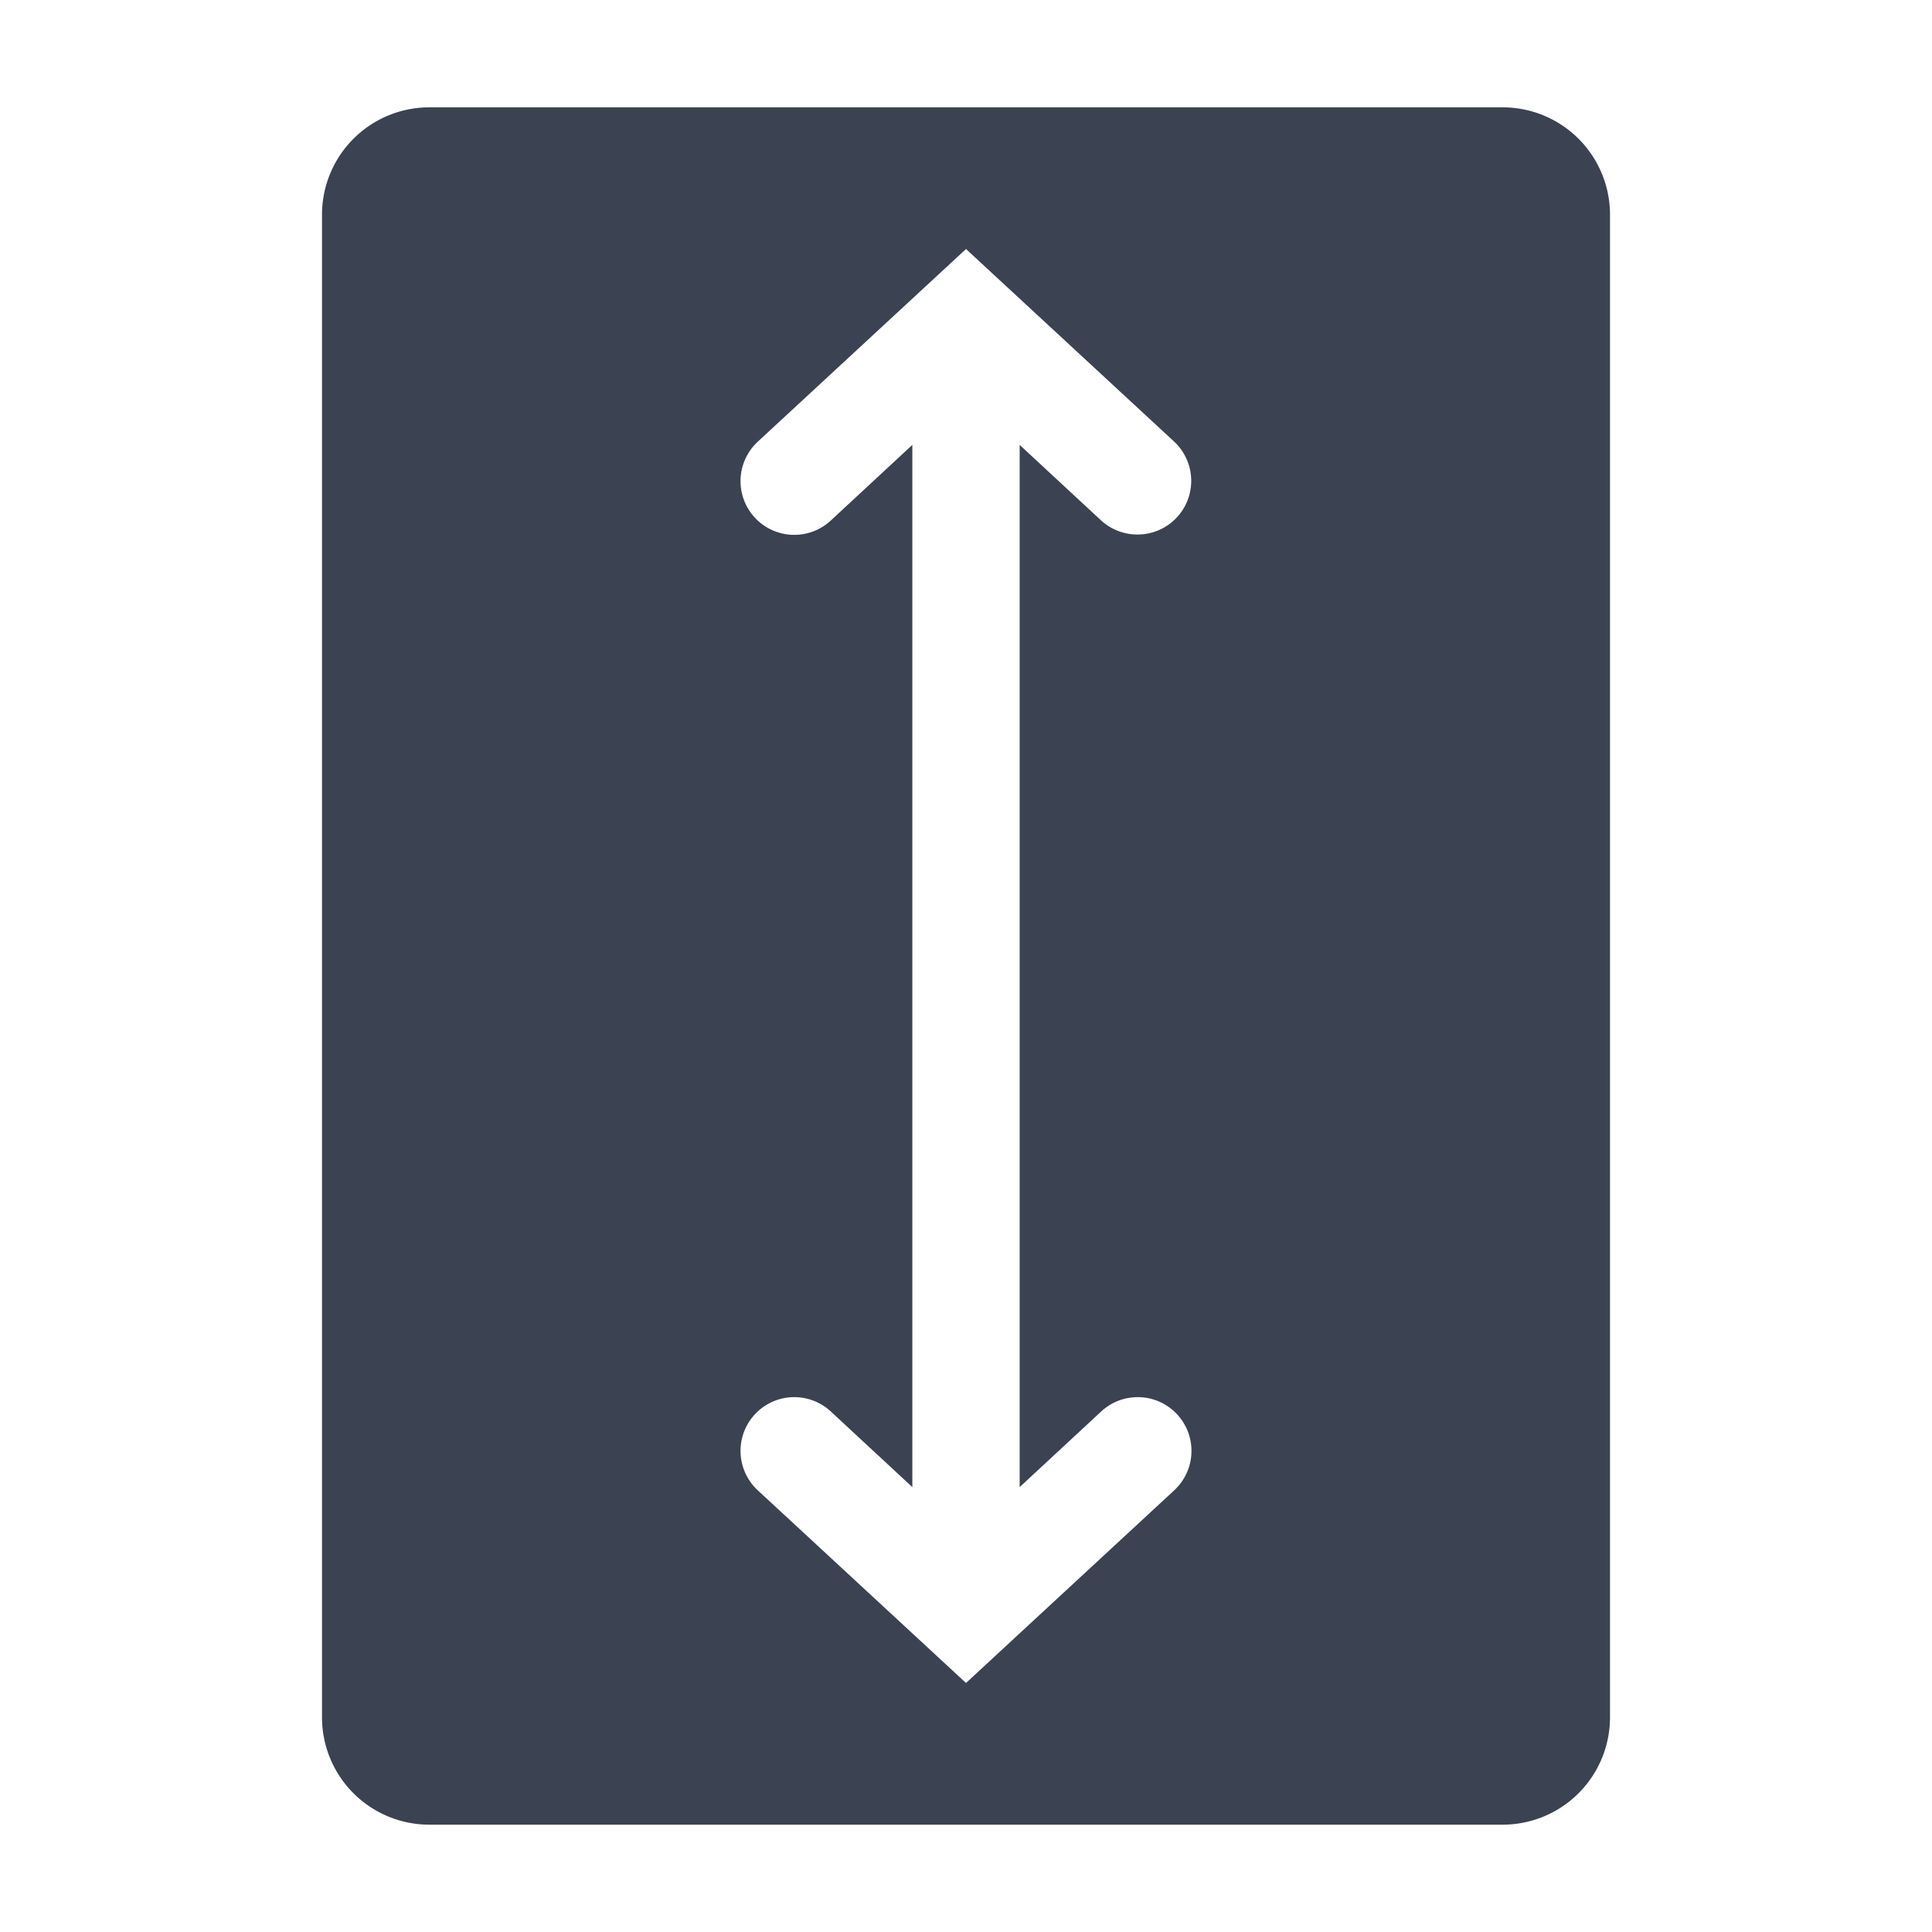 <svg fill="#3b4252" version="1.1" width="36" height="36"  viewBox="0 0 36 36" preserveAspectRatio="xMidYMid meet" xmlns="http://www.w3.org/2000/svg" xmlns:xlink="http://www.w3.org/1999/xlink">
    <title>portrait-solid</title>
    <path d="M28,2H8A2,2,0,0,0,6,4V32a2,2,0,0,0,2,2H28a2,2,0,0,0,2-2V4A2,2,0,0,0,28,2ZM20.52,26.3a1,1,0,0,1,1.36,1.47L18,31.36l-3.88-3.59a1,1,0,0,1,1.36-1.47L17,27.71V8.29L15.48,9.7a1,1,0,0,1-1.36-1.47L18,4.64l3.88,3.59a1,1,0,0,1,.05,1.41,1,1,0,0,1-.73.32,1,1,0,0,1-.68-.26L19,8.29V27.71Z" class="clr-i-solid clr-i-solid-path-1"></path>
    <rect x="0" y="0" width="36" height="36" fill-opacity="0"/>
</svg>

